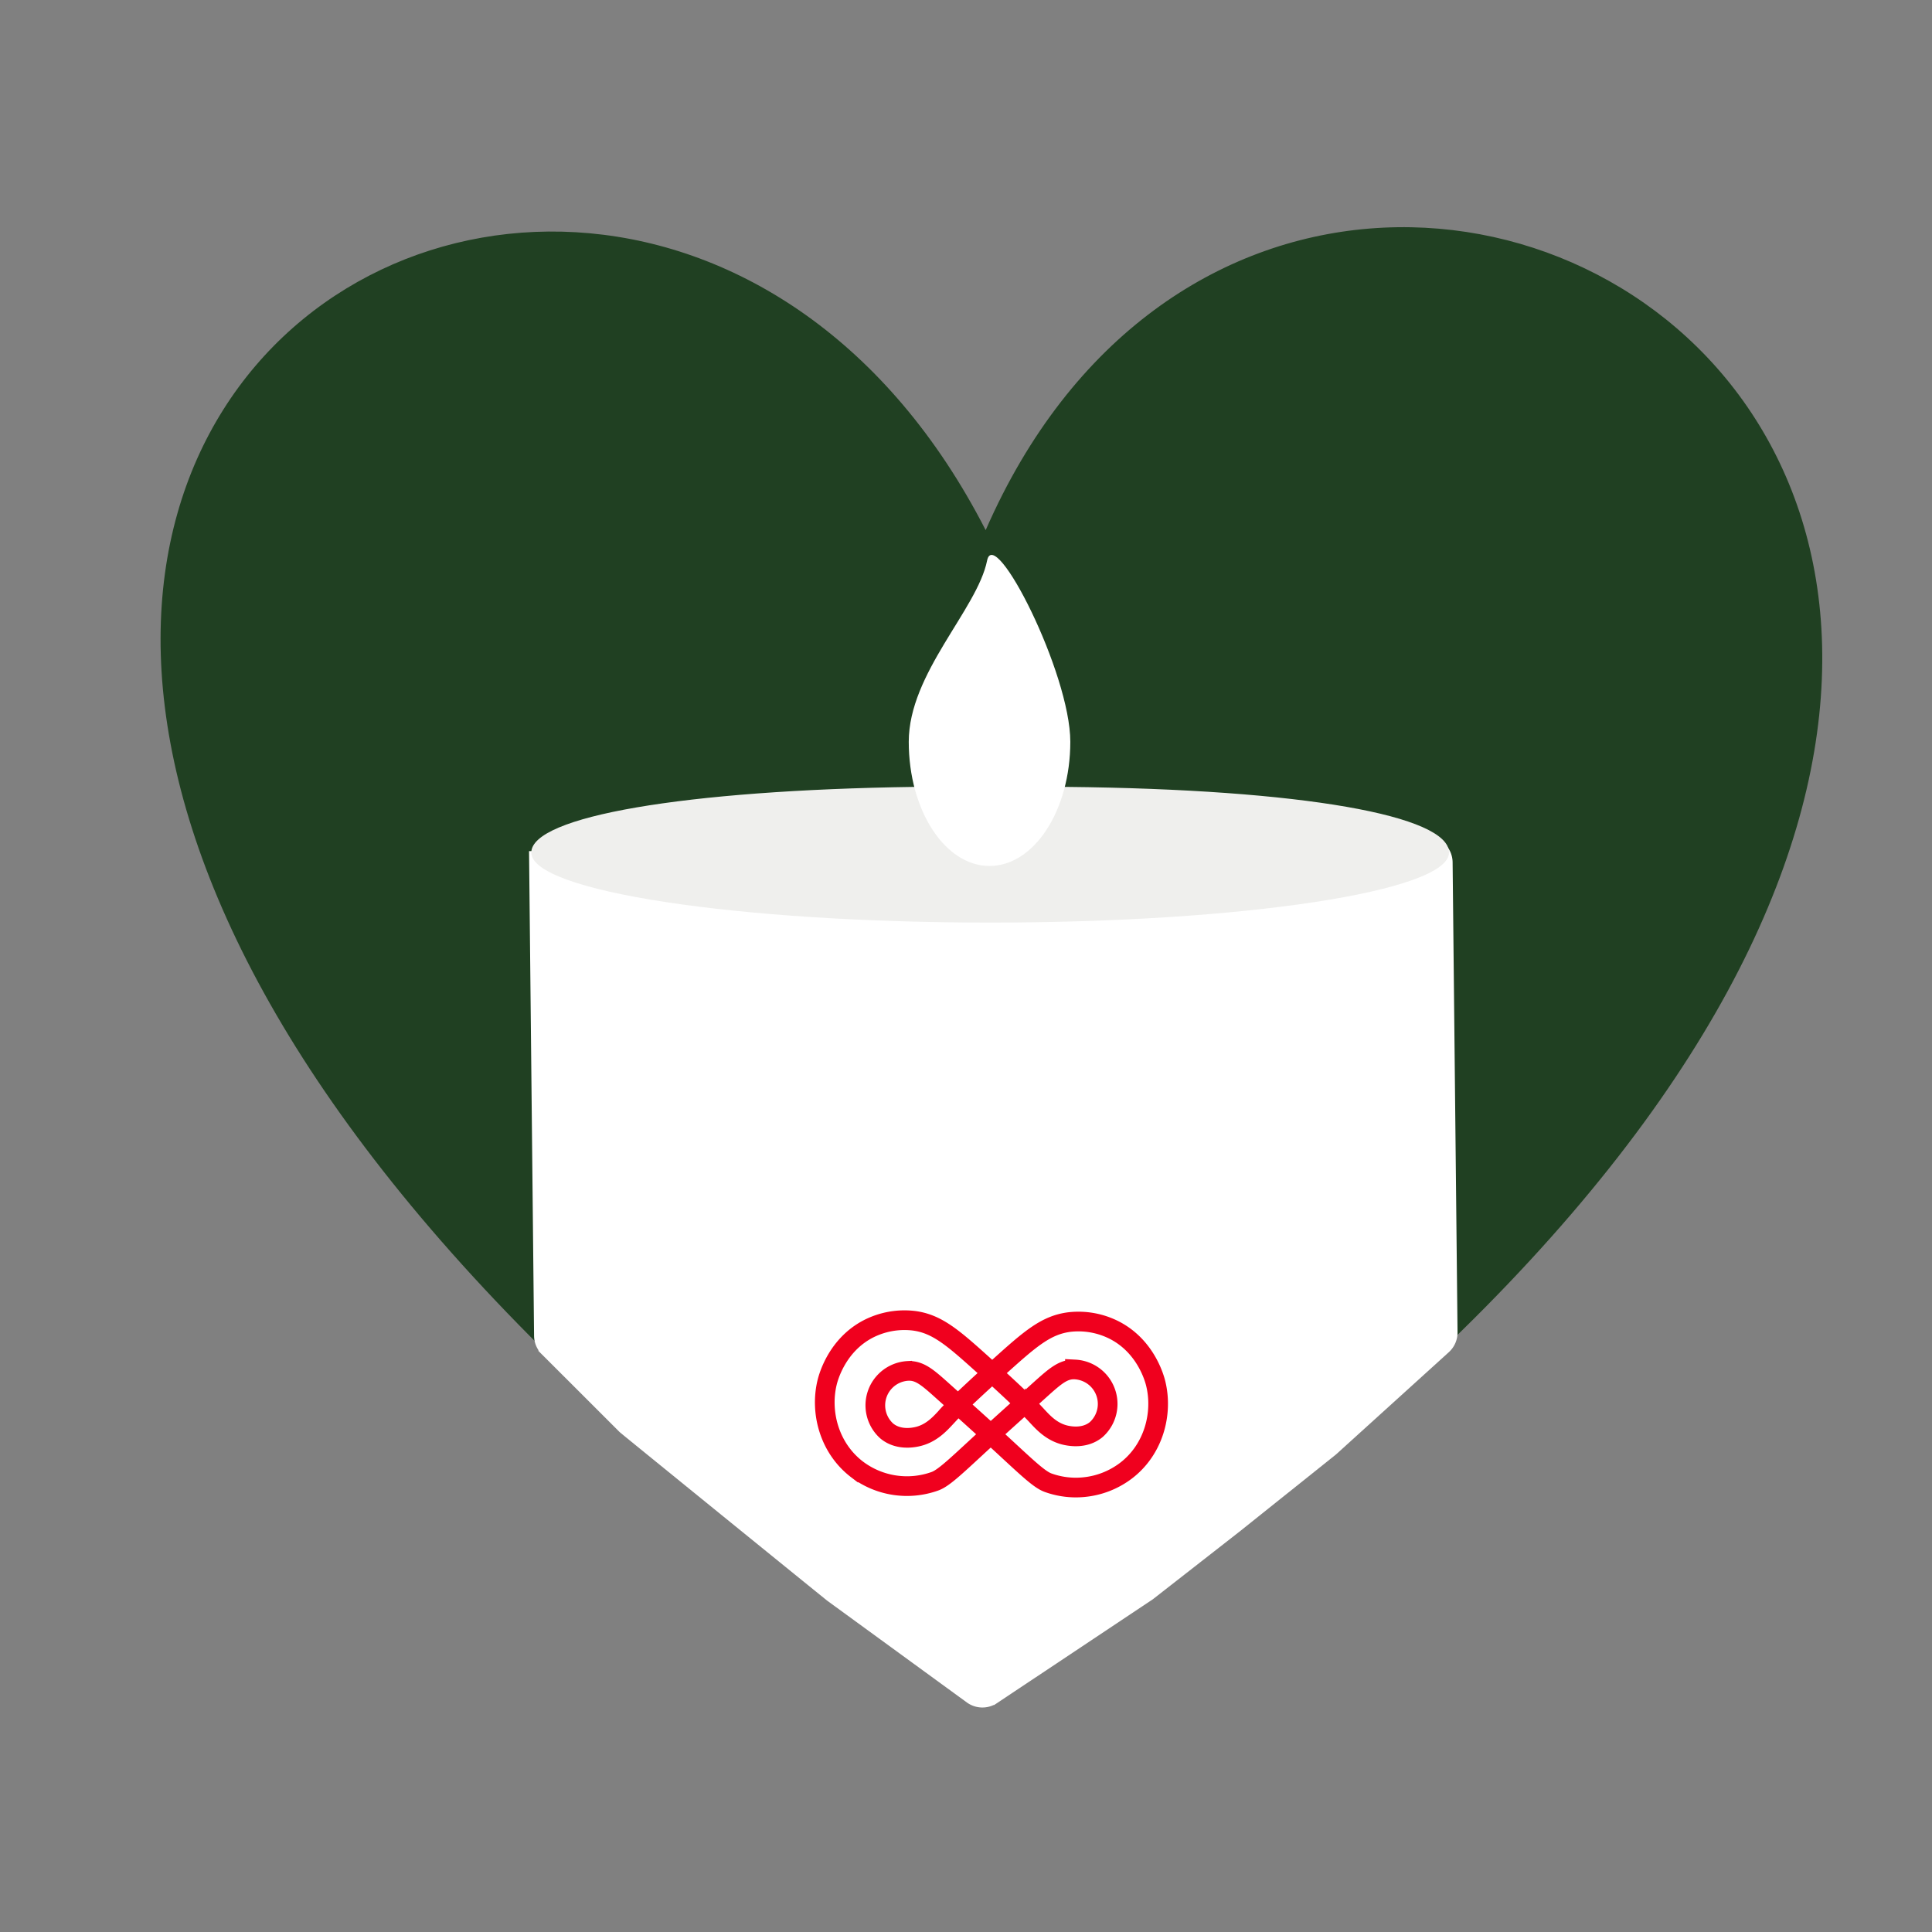 <svg xmlns="http://www.w3.org/2000/svg" viewBox="0 0 1080 1080"><rect x="0" y="0" width="1080" height="1080" fill="#808080" stroke="none"/><defs><style>.cls-1{fill:#204022;}.cls-2,.cls-4{fill:#fff;}.cls-2{stroke:#fff;stroke-width:13px;}.cls-2,.cls-5{stroke-miterlimit:10;}.cls-3{fill:#efefed;}.cls-5{fill:none;stroke:#f0001e;stroke-width:11px;}</style></defs><g id="Lag_3" data-name="Lag 3"><path class="cls-1" d="M551,296.35c191.77-438.93,950.47,45-2.8,656.68C-365.62,325.34,332-131,551,296.35Z"/></g><g id="Lys"><path id="Lys-2" data-name="Lys" class="cls-2" d="M805.54,751.06l-62.61,56.76-.39.34-53.17,42.52-48.55,37.91-.51.37-86.53,57.65a8.29,8.29,0,0,1-9.35-.09l-77.94-56.8c-1.4-1.05-114.35-92.74-115.65-93.92l-43.35-43.32a8.35,8.35,0,0,1-2.44-5.8l-2.74-264.39a8.3,8.3,0,0,1,8.31-8.4H797.21a8.31,8.31,0,0,1,8.31,8.23l2.75,262.7A8.32,8.32,0,0,1,805.54,751.06Z"/><path id="Skygge" class="cls-3" d="M596,439.88C728.53,441.21,810,456,810,476.6c0,21.61-114.84,39.13-256.5,39.13S297,498.21,297,476.6c0-20.19,85.45-34.89,214-36.72"/><path id="flamme" class="cls-4" d="M508,414.66c0,38.34,20.22,69.42,45.15,69.42s45.16-31.08,45.16-69.42-42.42-121.73-46.52-101.27C546.28,340.7,508,376.33,508,414.66Z"/></g><g id="Sløjfe"><path class="cls-5" d="M558.46,764.11c17.43-15.7,26.41-23.59,39.74-25.12a44.21,44.21,0,0,1,25,4.72c17.41,9.1,22.17,26.91,22.83,29.57,4.15,16.7-1,37-16.66,48.89a46.2,46.2,0,0,1-23.65,9.17,45.66,45.66,0,0,1-19.9-2.53c-4.57-1.68-10.83-7.54-23.29-19.07-7-6.49-16.47-15.1-35.42-32.08-8.6-7.72-13-11.59-19.53-11.32a19.28,19.28,0,0,0-11.9,33.57c6.41,5.34,14.75,3.68,16.6,3.3,8.1-1.62,13.08-7.21,16.61-11C528.81,792.19,533.36,786.72,558.46,764.11Z"/><path class="cls-5" d="M550,763.35c-17.43-15.71-26.41-23.6-39.74-25.11a44.38,44.38,0,0,0-25,4.7c-17.42,9.11-22.15,26.93-22.83,29.59-4.15,16.7,1,36.92,16.68,48.89A46.31,46.31,0,0,0,522.7,828c4.54-1.66,10.83-7.55,23.28-19.06,7-6.49,16.48-15,35.42-32.08,8.61-7.73,13-11.58,19.51-11.32a19.29,19.29,0,0,1,11.93,33.57c-6.42,5.34-14.78,3.66-16.61,3.3-8.11-1.62-13.09-7.21-16.62-11C579.61,791.43,575.06,786,550,763.35Z"/></g></svg>